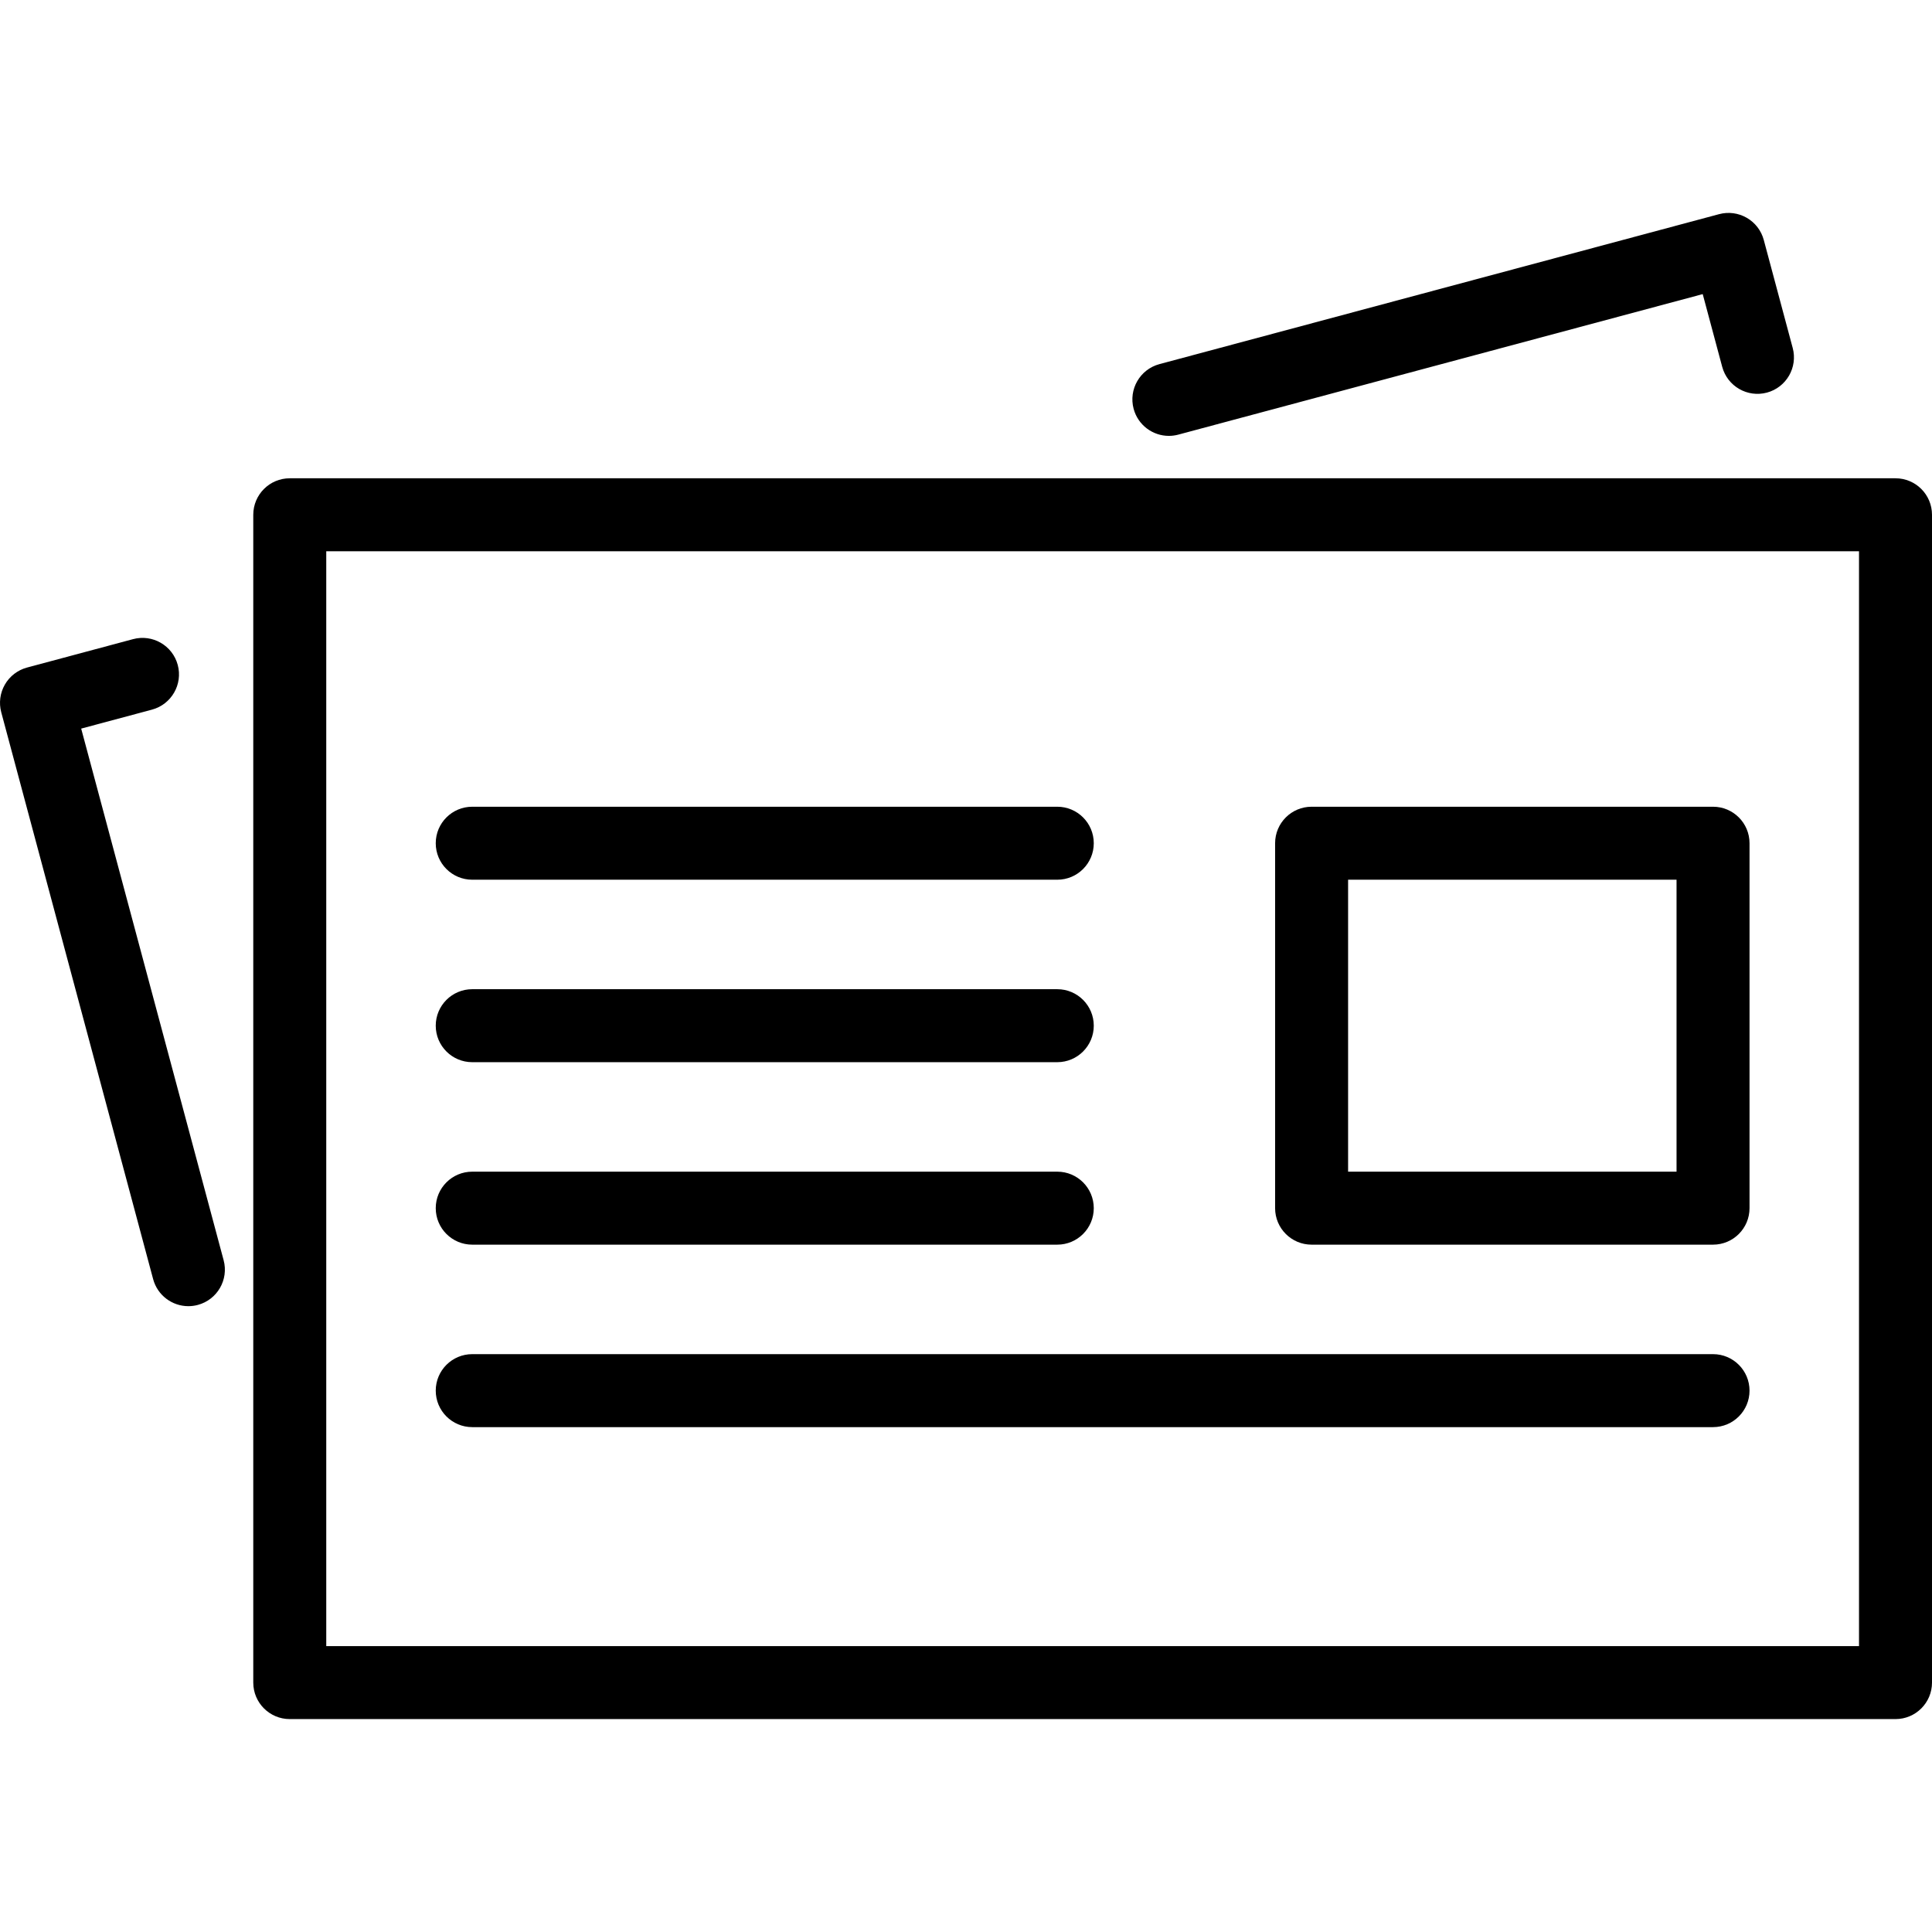 <?xml version="1.0" encoding="iso-8859-1"?>
<!-- Generator: Adobe Illustrator 19.0.0, SVG Export Plug-In . SVG Version: 6.00 Build 0)  -->
<svg version="1.1" id="Layer_1" xmlns="http://www.w3.org/2000/svg" xmlns:xlink="http://www.w3.org/1999/xlink" x="0px" y="0px"
	 viewBox="0 0 512 512" style="enable-background:new 0 0 512 512;" xml:space="preserve">
<g>
	<g>
		<path d="M502.329,126.75H76.79c-5.341,0-9.671,4.33-9.671,9.671v309.483c0,5.341,4.33,9.671,9.671,9.671h425.539
			c5.341,0,9.671-4.33,9.671-9.671V136.421C512,131.08,507.67,126.75,502.329,126.75z M492.657,436.233H86.461v-290.14h406.196
			V436.233z"/>
	</g>
</g>
<g>
	<g>
		<path d="M475.085,92.203l-7.665-28.608c-0.663-2.478-2.284-4.59-4.506-5.873c-2.222-1.283-4.863-1.632-7.339-0.966L307.262,96.496
			c-5.159,1.383-8.222,6.686-6.839,11.845c1.158,4.321,5.066,7.171,9.336,7.171c0.829,0,1.67-0.107,2.509-0.332l138.97-37.238
			l5.163,19.266c1.383,5.158,6.683,8.217,11.845,6.839C473.405,102.665,476.467,97.362,475.085,92.203z"/>
	</g>
</g>
<g>
	<g>
		<path d="M59.266,333.972l-37.75-140.885l18.751-5.024c5.159-1.383,8.222-6.686,6.839-11.845c-1.383-5.16-6.692-8.219-11.845-6.839
			l-28.093,7.527c-2.478,0.663-4.59,2.284-5.872,4.506c-1.283,2.222-1.63,4.862-0.967,7.339l40.253,150.227
			c1.158,4.321,5.066,7.171,9.336,7.171c0.829,0,1.67-0.107,2.509-0.332C57.586,344.434,60.649,339.131,59.266,333.972z"/>
	</g>
</g>
<g>
	<g>
		<path d="M453.972,213.792H347.587c-5.341,0-9.671,4.33-9.671,9.671v96.713c0,5.341,4.33,9.671,9.671,9.671h106.385
			c5.341,0,9.671-4.33,9.671-9.671v-96.713C463.643,218.122,459.313,213.792,453.972,213.792z M444.301,310.505h-87.042v-77.371
			h87.042V310.505z"/>
	</g>
</g>
<g>
	<g>
		<path d="M280.19,213.792H125.147c-5.341,0-9.671,4.33-9.671,9.671s4.33,9.671,9.671,9.671H280.19c5.341,0,9.671-4.33,9.671-9.671
			S285.531,213.792,280.19,213.792z"/>
	</g>
</g>
<g>
	<g>
		<path d="M280.19,262.148H125.147c-5.341,0-9.671,4.33-9.671,9.671s4.33,9.671,9.671,9.671H280.19c5.341,0,9.671-4.33,9.671-9.671
			S285.531,262.148,280.19,262.148z"/>
	</g>
</g>
<g>
	<g>
		<path d="M280.19,310.505H125.147c-5.341,0-9.671,4.33-9.671,9.671s4.33,9.671,9.671,9.671H280.19c5.341,0,9.671-4.33,9.671-9.671
			S285.531,310.505,280.19,310.505z"/>
	</g>
</g>
<g>
	<g>
		<path d="M453.972,358.862H125.147c-5.341,0-9.671,4.33-9.671,9.671c0,5.341,4.33,9.671,9.671,9.671h328.825
			c5.341,0,9.671-4.33,9.671-9.671C463.643,363.192,459.313,358.862,453.972,358.862z"/>
	</g>
</g>
<g>
</g>
<g>
</g>
<g>
</g>
<g>
</g>
<g>
</g>
<g>
</g>
<g>
</g>
<g>
</g>
<g>
</g>
<g>
</g>
<g>
</g>
<g>
</g>
<g>
</g>
<g>
</g>
<g>
</g>
</svg>
